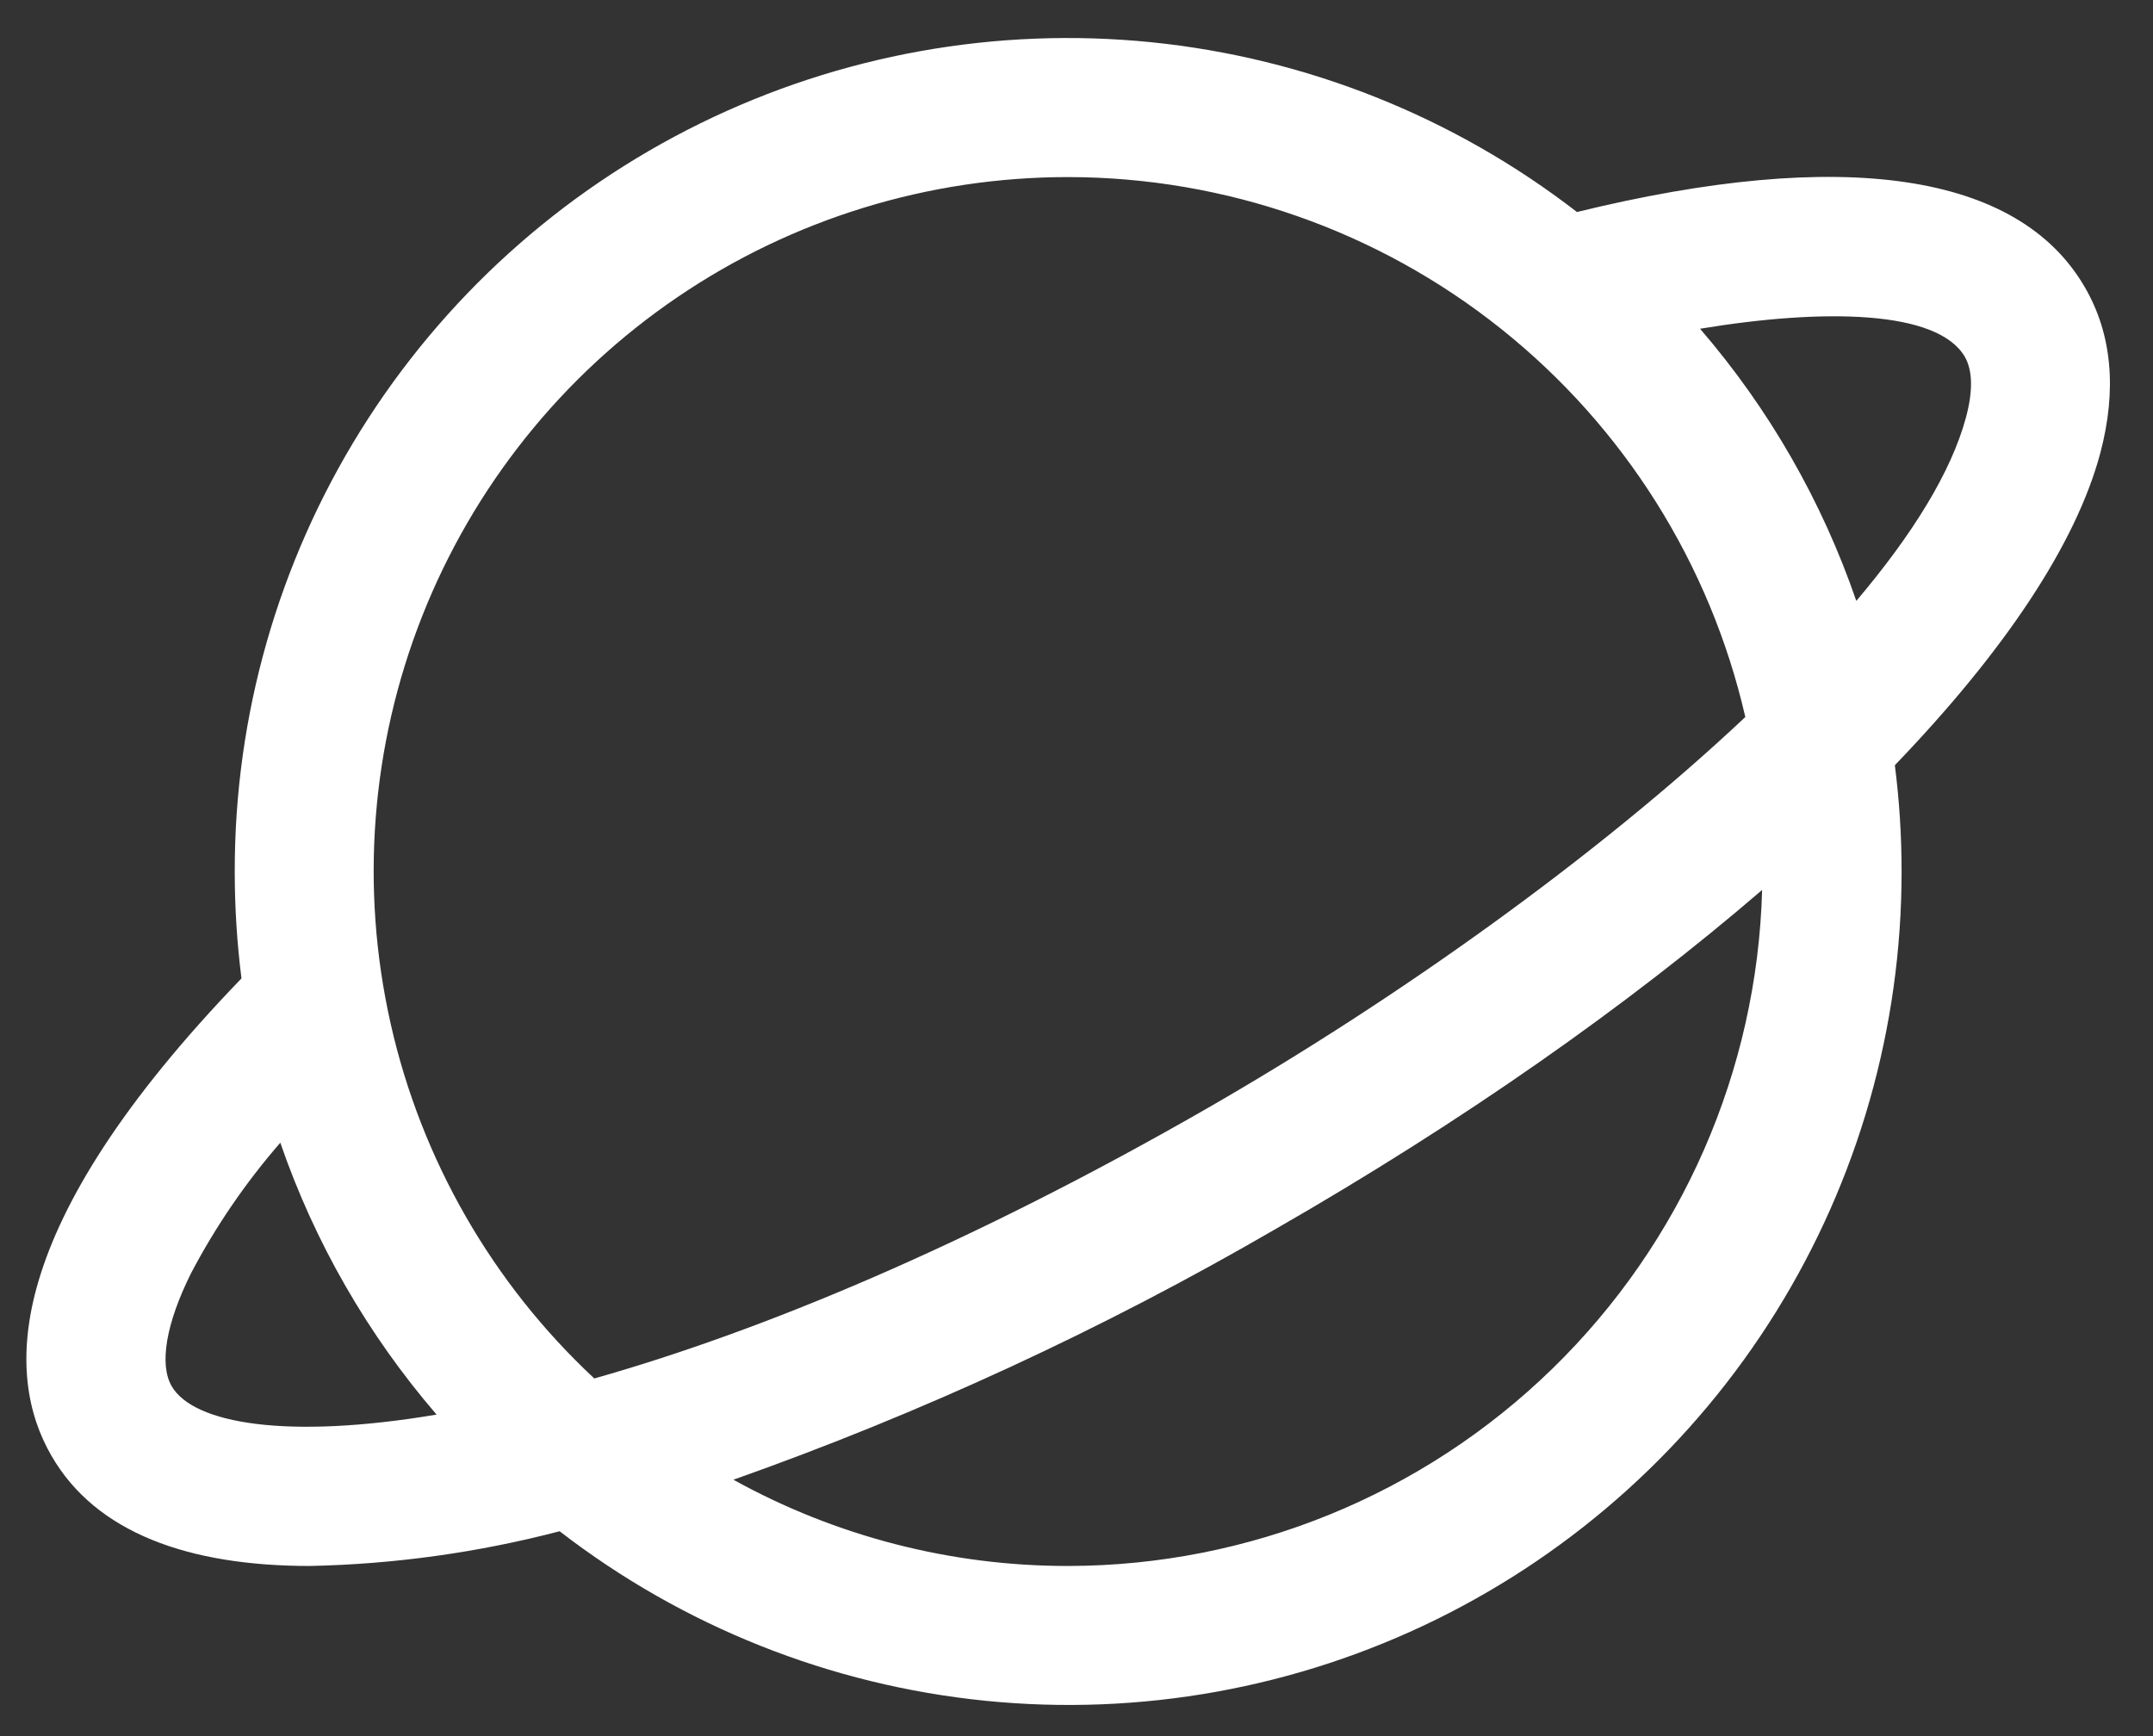 <svg width="31" height="25" viewBox="0 0 31 25" fill="none" xmlns="http://www.w3.org/2000/svg">
<rect x="0" y="0" width="31" height="25" fill="#333333" stroke="none"/>
<path d="M30.018 4.135C29.062 2.486 26.538 2.115 22.706 3.053C20.932 1.681 18.808 0.834 16.576 0.608C14.345 0.383 12.095 0.788 10.082 1.777C8.069 2.766 6.374 4.3 5.189 6.204C4.004 8.109 3.377 10.307 3.38 12.55C3.38 13.065 3.412 13.578 3.477 14.089C0.016 17.675 0.066 19.8 0.742 20.965C1.38 22.07 2.71 22.55 4.46 22.55C5.675 22.525 6.883 22.357 8.058 22.05C9.833 23.421 11.956 24.266 14.187 24.491C16.418 24.716 18.667 24.31 20.679 23.321C22.692 22.331 24.386 20.798 25.57 18.894C26.755 16.99 27.381 14.792 27.38 12.55C27.38 12.038 27.348 11.527 27.283 11.019C28.846 9.394 29.886 7.85 30.24 6.529C30.483 5.614 30.41 4.809 30.018 4.135ZM15.38 2.55C17.645 2.552 19.842 3.322 21.613 4.735C23.383 6.147 24.623 8.117 25.13 10.325C22.997 12.333 20.111 14.391 17.371 15.966C13.927 17.943 10.94 19.175 8.557 19.85C7.09 18.482 6.068 16.703 5.626 14.746C5.184 12.788 5.341 10.743 6.077 8.877C6.813 7.01 8.094 5.408 9.753 4.28C11.412 3.151 13.373 2.549 15.38 2.55ZM2.472 19.961C2.29 19.648 2.391 19.056 2.75 18.336C3.104 17.662 3.536 17.03 4.036 16.455C4.531 17.891 5.295 19.219 6.286 20.37C4.13 20.733 2.785 20.501 2.472 19.961ZM15.38 22.55C13.694 22.552 12.035 22.124 10.56 21.308C13.267 20.35 15.88 19.142 18.363 17.7C21.061 16.151 23.448 14.473 25.372 12.815C25.301 15.419 24.217 17.893 22.351 19.71C20.485 21.528 17.985 22.547 15.38 22.55ZM28.307 6.011C28.095 6.8 27.533 7.703 26.728 8.653C26.234 7.215 25.471 5.885 24.478 4.734C26.255 4.44 27.9 4.463 28.291 5.139C28.403 5.335 28.41 5.629 28.307 6.011Z" fill="white"/>
</svg>

